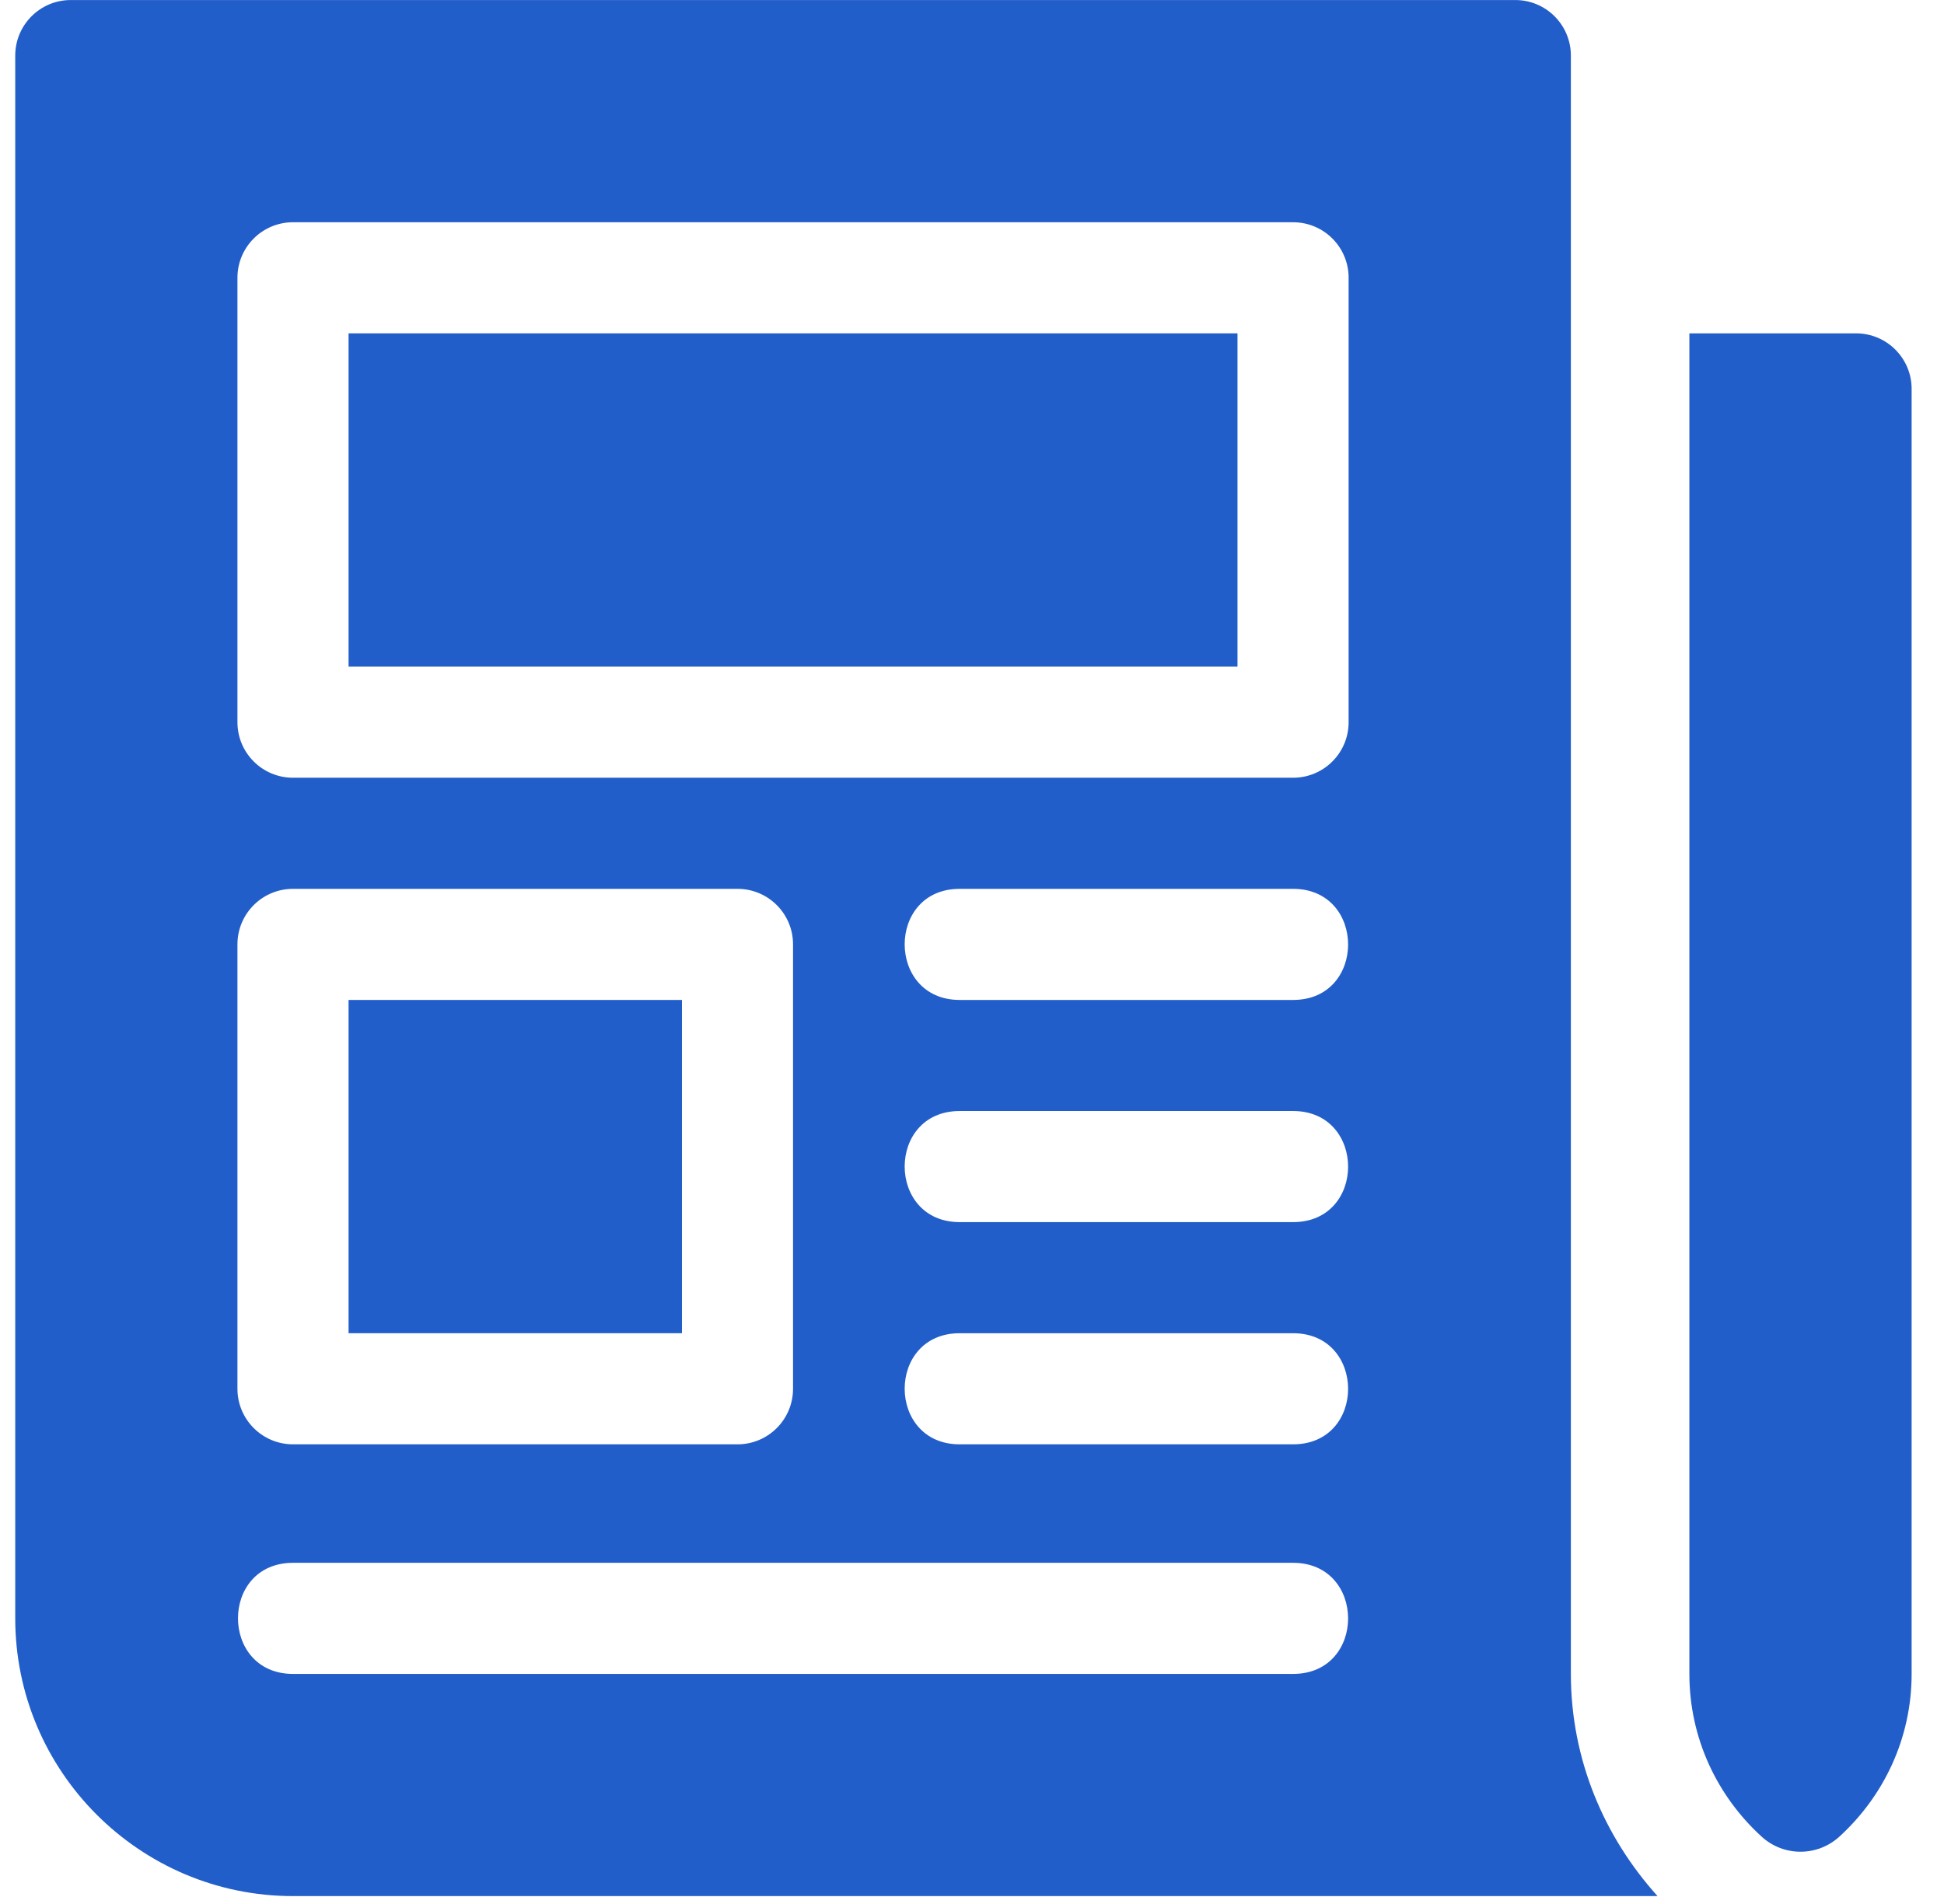 <svg width="49" height="48" viewBox="0 0 49 48" fill="none" xmlns="http://www.w3.org/2000/svg">
<g clip-path="url(#clip0_81_768)">
<path d="M46.783 8.404H42.582V42.2C42.582 43.828 43.288 45.284 44.404 46.303C44.96 46.81 45.808 46.809 46.364 46.301C47.479 45.282 48.184 43.827 48.184 42.2V9.804C48.184 9.03 47.557 8.404 46.783 8.404Z" fill="#225EC9"/>
<path d="M17.189 25.209H8.786V33.611H17.189V25.209Z" fill="#225EC9"/>
<path d="M31.192 8.404H8.786V16.806H31.192V8.404Z" fill="#225EC9"/>
<path d="M39.595 42.2C39.595 -11.751 39.595 14.19 39.595 1.402C39.595 0.628 38.968 0.001 38.194 0.001H1.784C1.01 0.001 0.384 0.628 0.384 1.402V40.8C0.384 44.66 3.525 47.801 7.386 47.801H41.78C40.437 46.312 39.595 44.36 39.595 42.2ZM5.985 23.808C5.985 23.034 6.612 22.408 7.386 22.408H18.589C19.363 22.408 19.989 23.034 19.989 23.808V35.011C19.989 35.785 19.363 36.412 18.589 36.412H7.386C6.612 36.412 5.985 35.785 5.985 35.011V23.808ZM32.593 42.2H7.386C5.54 42.2 5.532 39.399 7.386 39.399H32.593C34.439 39.399 34.446 42.2 32.593 42.2ZM32.593 36.412H24.19C22.344 36.412 22.337 33.611 24.19 33.611H32.593C34.439 33.611 34.446 36.412 32.593 36.412ZM32.593 30.81H24.19C22.344 30.81 22.337 28.009 24.19 28.009H32.593C34.439 28.009 34.446 30.81 32.593 30.81ZM32.593 25.209H24.19C22.344 25.209 22.337 22.408 24.19 22.408H32.593C34.439 22.408 34.446 25.209 32.593 25.209ZM33.993 18.206C33.993 18.981 33.367 19.607 32.593 19.607H7.386C6.612 19.607 5.985 18.981 5.985 18.206V7.003C5.985 6.229 6.612 5.603 7.386 5.603H32.593C33.367 5.603 33.993 6.229 33.993 7.003V18.206Z" fill="#225EC9"/>
</g>
<defs>
<clipPath id="clip0_81_768">
<rect width="47.8" height="47.8" fill="white" transform="translate(0.384 0.001)"/>
</clipPath>
</defs>
</svg>
